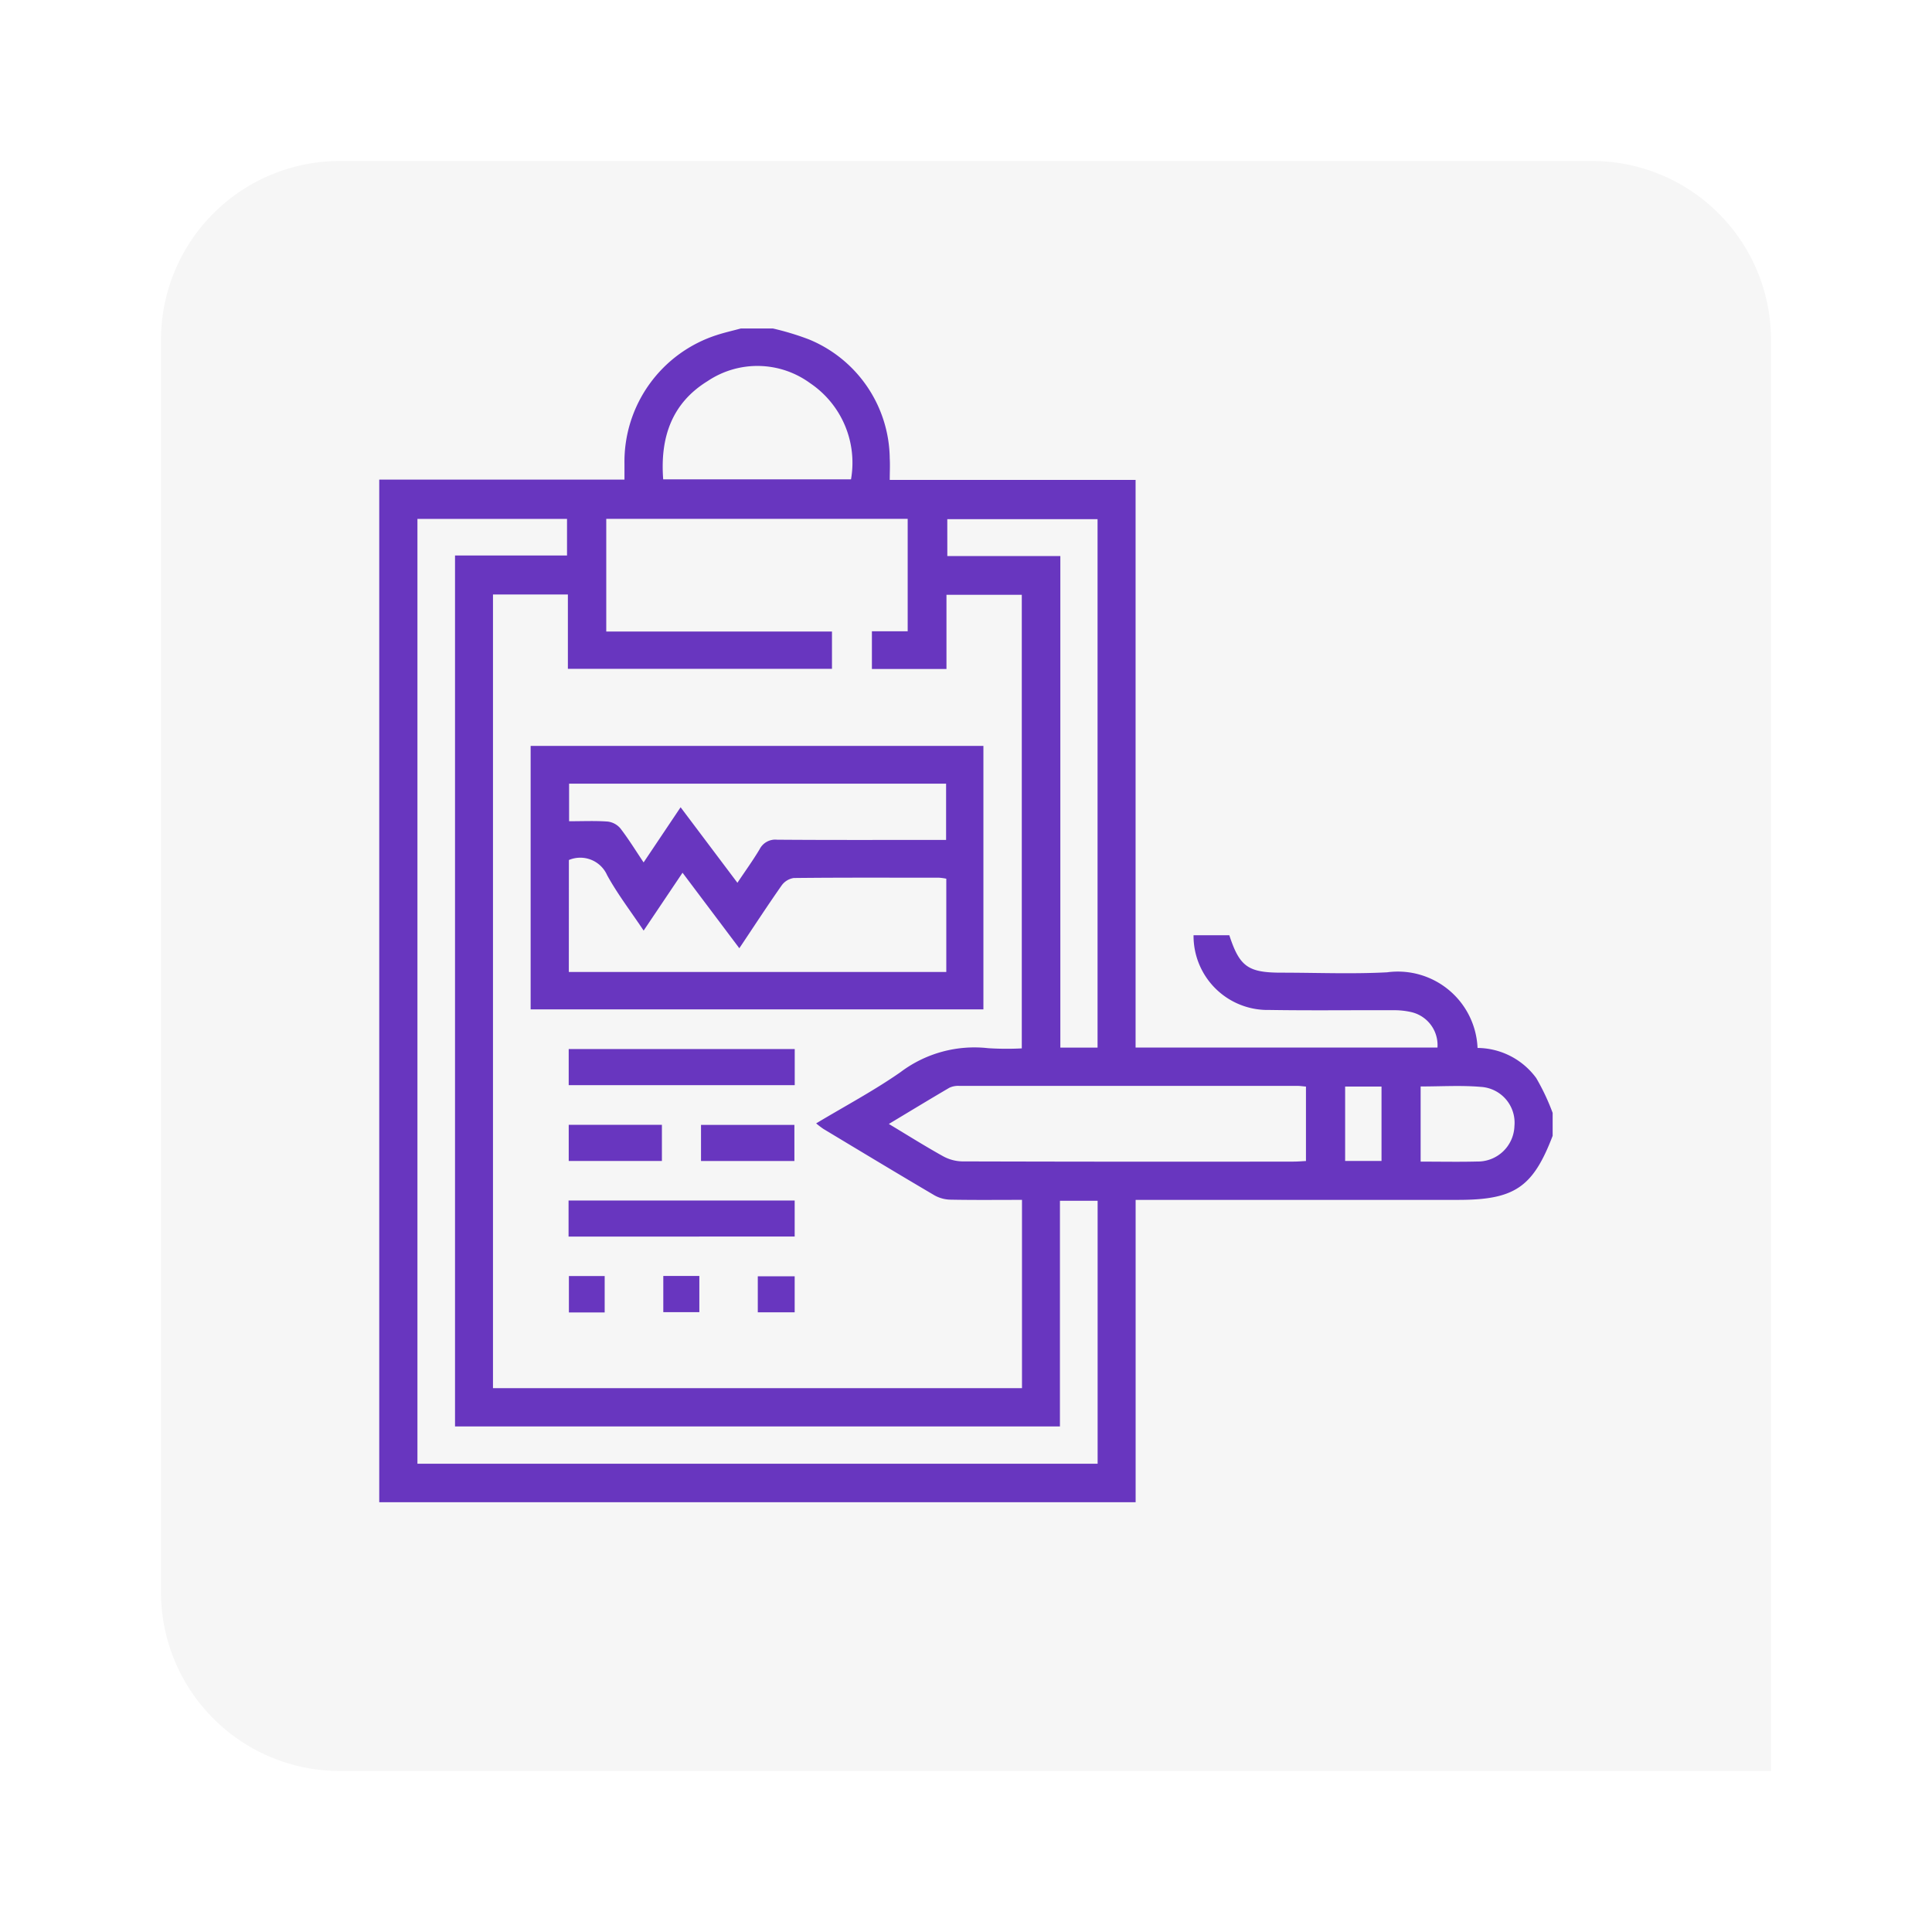 <svg xmlns="http://www.w3.org/2000/svg" xmlns:xlink="http://www.w3.org/1999/xlink" width="108" height="108" viewBox="0 0 108 108"><defs><filter id="a" x="0" y="0" width="108" height="108" filterUnits="userSpaceOnUse"><feOffset dy="3" input="SourceAlpha"/><feGaussianBlur stdDeviation="3" result="b"/><feFlood flood-opacity="0.161"/><feComposite operator="in" in2="b"/><feComposite in="SourceGraphic"/></filter></defs><g transform="translate(-12987 11706)"><g transform="matrix(1, 0, 0, 1, 12987, -11706)" filter="url(#a)"><path d="M10,0H80A10,10,0,0,1,90,10V90a0,0,0,0,1,0,0H10A10,10,0,0,1,0,80V10A10,10,0,0,1,10,0Z" transform="translate(9 6)" fill="#f6f6f6"/></g><g transform="translate(13008.2 -11687.638)"><path d="M399.1-469.4a15.256,15.256,0,0,1,2.007.608,7.281,7.281,0,0,1,4.522,6.656c.022.378,0,.758,0,1.2h13.743v31.731h16.875a1.893,1.893,0,0,0-1.46-1.98,4.28,4.28,0,0,0-1.014-.106c-2.307-.009-4.614.023-6.92-.015a4.141,4.141,0,0,1-4.241-4.175h2c.577,1.758,1.044,2.091,2.924,2.091,1.965,0,3.934.083,5.894-.02a4.459,4.459,0,0,1,5.058,4.228,4.109,4.109,0,0,1,3.28,1.683,12.405,12.405,0,0,1,.918,1.947v1.282c-1.1,2.88-2.131,3.581-5.284,3.581H419.374v16.9H377.092v-57.164H390.8c0-.337,0-.612,0-.887a7.44,7.44,0,0,1,5.16-7.193c.441-.144.9-.246,1.344-.367Zm-15.65,14.868v44.368h29.572v-10.526c-1.353,0-2.672.015-3.99-.011a1.91,1.91,0,0,1-.9-.241c-2.079-1.223-4.143-2.47-6.21-3.713a4.907,4.907,0,0,1-.407-.31c1.619-.972,3.229-1.827,4.713-2.862a6.859,6.859,0,0,1,4.9-1.342,16.322,16.322,0,0,0,1.883.011v-25.356H408.8v4.147h-4.168v-2.108h2v-6.285H389.782v6.3H402.4v2.084H387.637v-4.155Zm31.693,46.508H381.328v-48.686h6.261v-2.045h-8.362v52.817H417.25v-14.7h-2.106Zm-9.563-16.909c1.054.633,2.024,1.244,3.024,1.8a2.322,2.322,0,0,0,1.075.293q9.262.026,18.524.011c.227,0,.453-.02.693-.032v-4.161c-.184-.016-.329-.039-.473-.039q-9.455,0-18.909,0a1.141,1.141,0,0,0-.553.105C407.859-426.311,406.768-425.647,405.581-424.934Zm3.268-31.745h6.318V-429.2h2.08v-29.542h-8.4Zm-15.884-4.29h10.5a5.362,5.362,0,0,0-2.285-5.375,4.993,4.993,0,0,0-5.73-.117C393.44-465.223,392.787-463.3,392.965-460.969Zm42.343,33.94v4.2c1.075,0,2.114.021,3.153-.005a2.049,2.049,0,0,0,2.09-1.986,2.006,2.006,0,0,0-1.873-2.186C437.581-427.1,436.471-427.029,435.308-427.029Zm-2.187,4.163v-4.159h-2.034v4.159Z" transform="translate(-377.092 469.401)" fill="#6836bf"/><path d="M428.1-328.773H453.41v14.728H428.1Zm2.135,12.637h21.1v-5.213a2.907,2.907,0,0,0-.394-.055c-2.711,0-5.422-.014-8.133.016a1.024,1.024,0,0,0-.684.426c-.794,1.132-1.549,2.292-2.358,3.5l-3.175-4.221-2.174,3.235c-.716-1.073-1.463-2.043-2.042-3.1a1.64,1.64,0,0,0-2.137-.846Zm6.248-9.207,3.176,4.222c.446-.668.872-1.255,1.241-1.875a.979.979,0,0,1,.973-.533c2.924.023,5.849.012,8.773.012h.678v-3.144H430.25v2.1c.758,0,1.462-.033,2.159.018a1.1,1.1,0,0,1,.706.379c.453.586.842,1.221,1.3,1.905Z" transform="translate(-419.637 352.107)" fill="#6836bf"/><path d="M440.922-224.625v-2.019h12.635v2.019Z" transform="translate(-430.331 266.924)" fill="#6836bf"/><path d="M440.876-173.583V-175.6h12.64v2.014Z" transform="translate(-430.293 224.347)" fill="#6836bf"/><path d="M490.721-199.067H485.5v-2.017h5.22Z" transform="translate(-467.513 245.605)" fill="#6836bf"/><path d="M446.139-199.093H440.93v-2.021h5.209Z" transform="translate(-430.338 245.63)" fill="#6836bf"/><path d="M504.625-148.063v-2.013h2.062v2.013Z" transform="translate(-483.464 203.06)" fill="#6836bf"/><path d="M440.989-150.164h2v2.035h-2Z" transform="translate(-430.387 203.134)" fill="#6836bf"/><path d="M472.8-150.191h2.015v2.023H472.8Z" transform="translate(-456.921 203.156)" fill="#6836bf"/></g></g></svg>